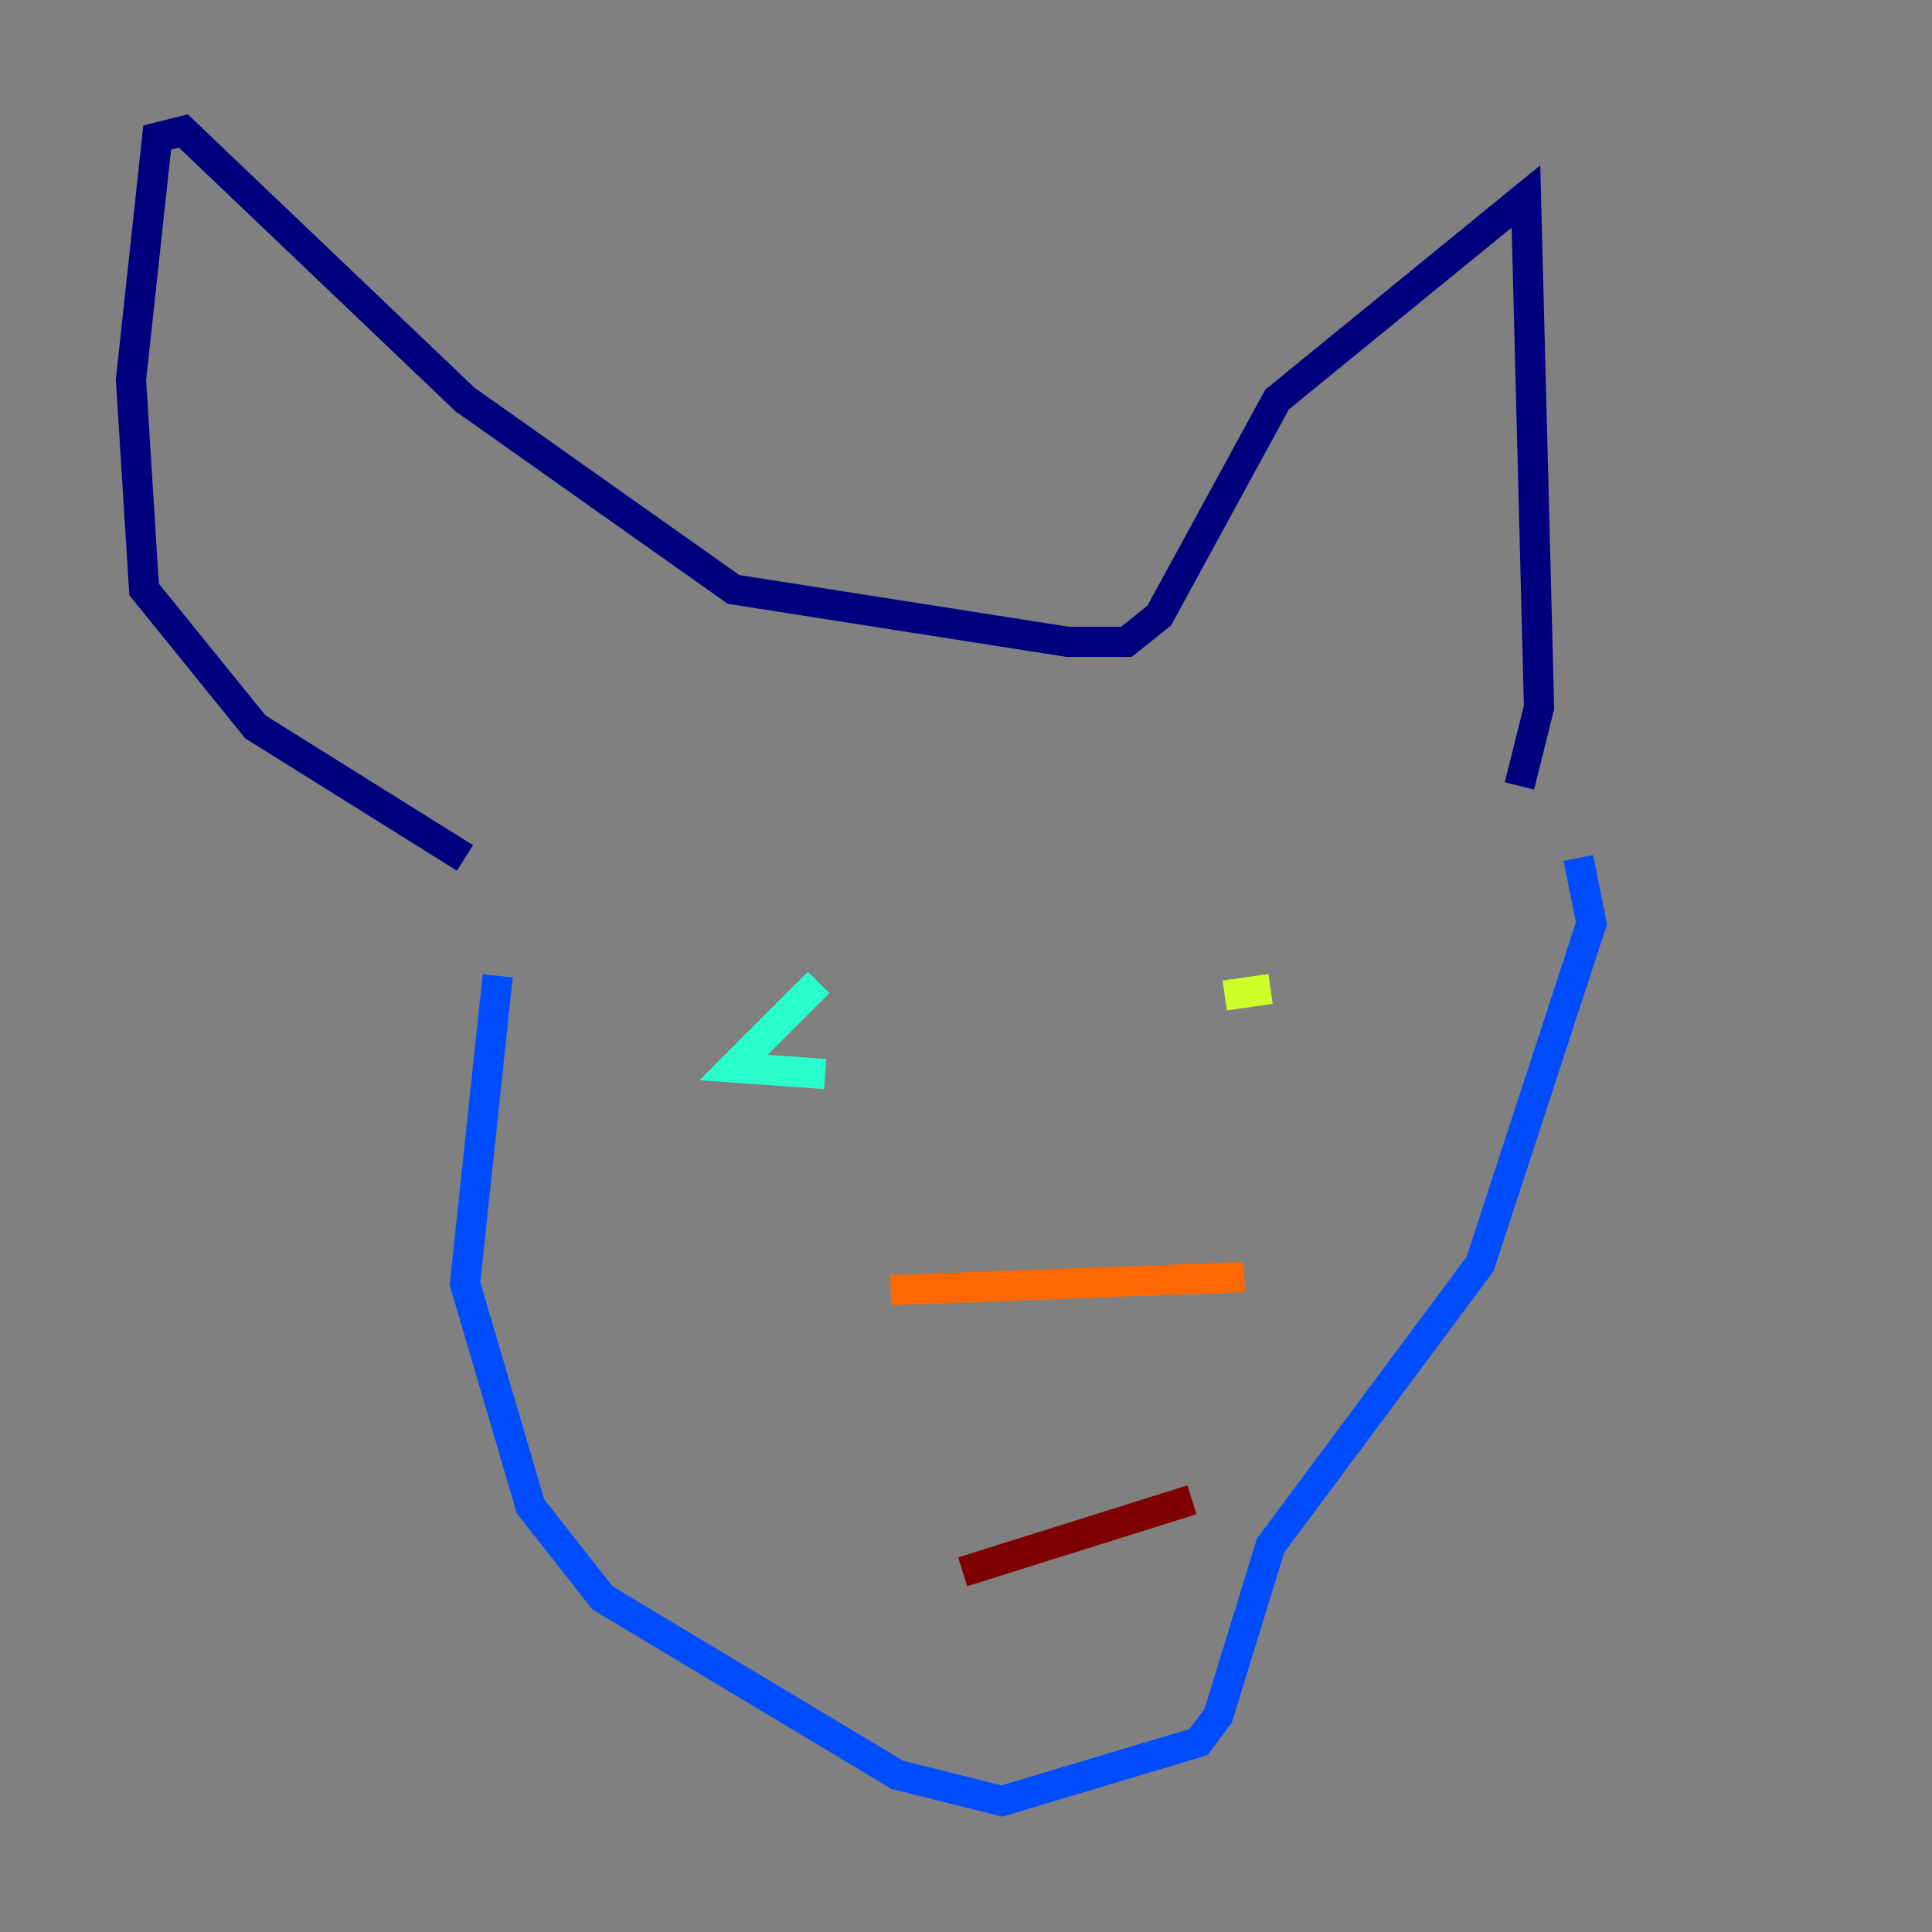 <?xml version="1.0" encoding="utf-8" ?>
<svg baseProfile="tiny" height="128" version="1.2" viewBox="0,0,128,128" width="128" xmlns="http://www.w3.org/2000/svg" xmlns:ev="http://www.w3.org/2001/xml-events" xmlns:xlink="http://www.w3.org/1999/xlink"><rect x="0" y="0" width="128" height="128" fill="#808080" stroke="none"/><defs /><polyline fill="none" points="30.807,56.841 16.922,48.163 9.546,39.051 8.678,25.166 10.414,9.112 12.149,8.678 30.807,26.468 48.597,39.051 70.725,42.522 74.63,42.522 76.8,40.786 84.61,26.468 101.098,13.017 101.966,46.861 100.664,52.068" stroke="#00007f" stroke-width="2" /><polyline fill="none" points="32.976,64.651 30.807,85.044 35.146,99.797 39.919,105.871 59.444,117.586 66.386,119.322 79.403,115.417 80.705,113.681 84.176,102.4 98.061,83.742 105.437,61.18 104.57,56.841" stroke="#004cff" stroke-width="2" /><polyline fill="none" points="54.237,65.085 48.597,70.725 54.671,71.159" stroke="#29ffcd" stroke-width="2" /><polyline fill="none" points="84.176,65.519 81.139,65.953" stroke="#cdff29" stroke-width="2" /><polyline fill="none" points="59.01,85.478 82.441,84.61" stroke="#ff6700" stroke-width="2" /><polyline fill="none" points="63.783,104.136 78.969,99.363" stroke="#7f0000" stroke-width="2" /></svg>
